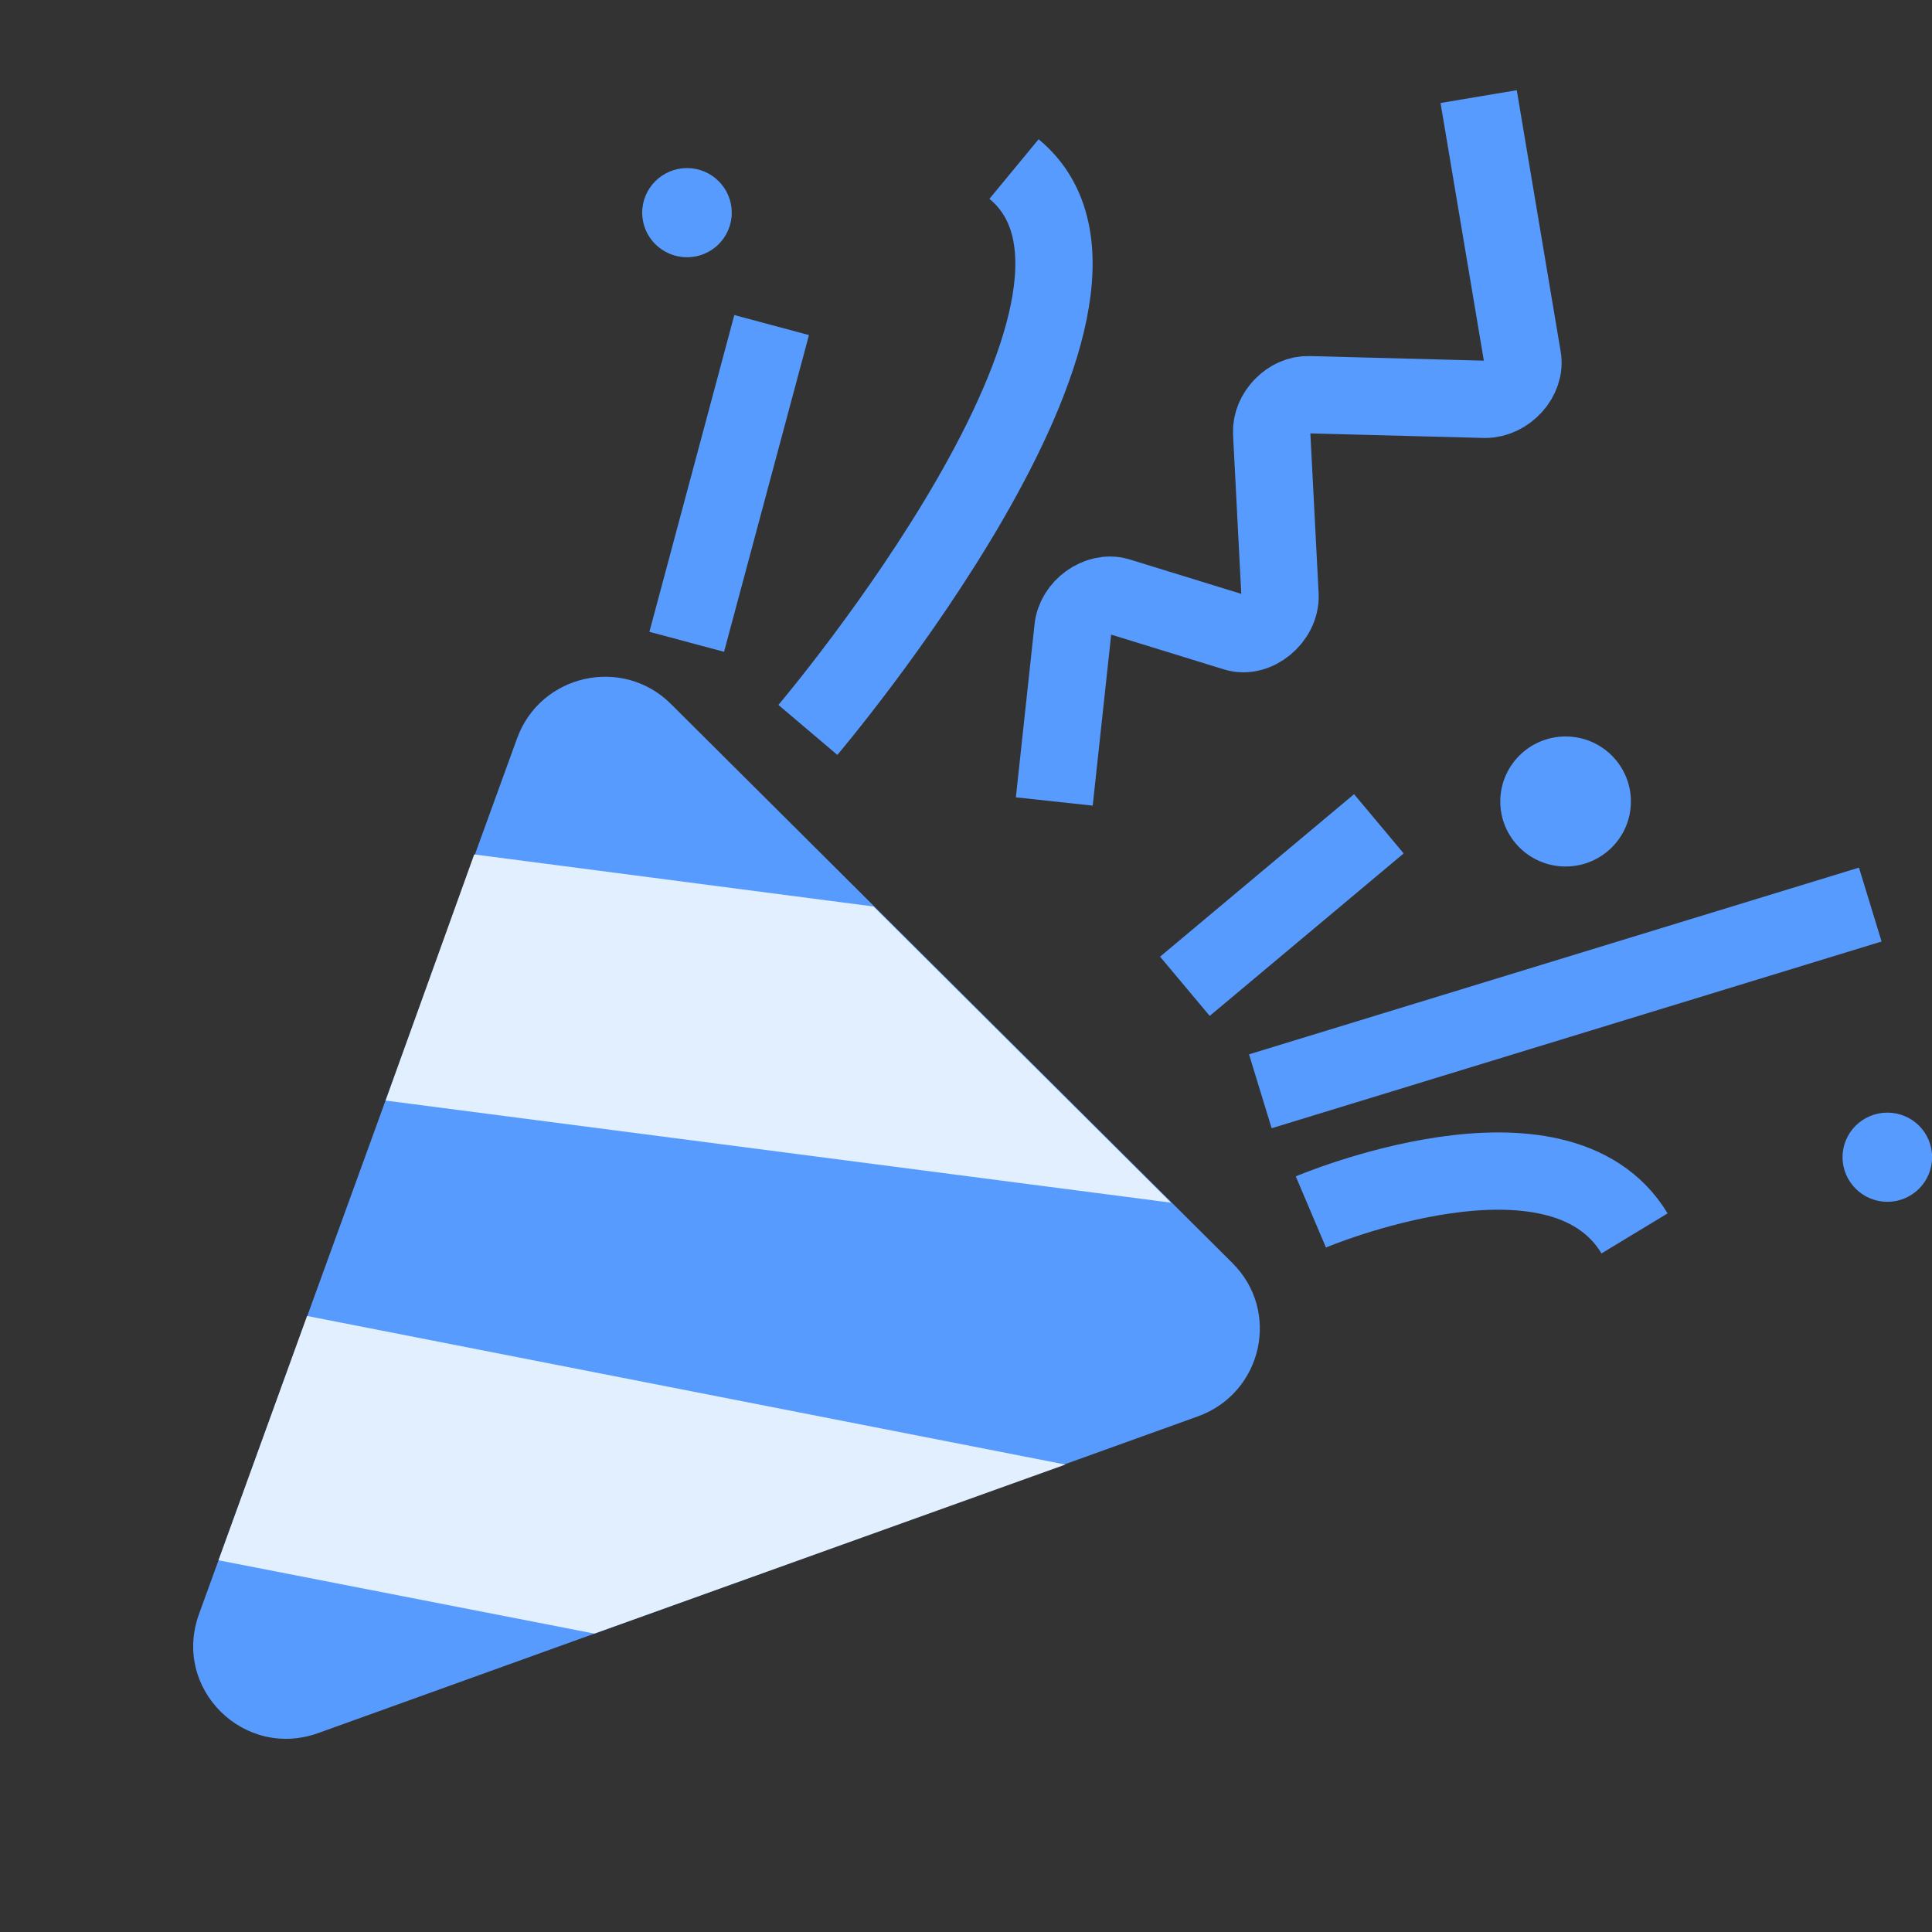 <svg width="20" height="20" viewBox="0 0 20 20" fill="none" xmlns="http://www.w3.org/2000/svg">
<rect x="0" y="0" width="20" height="20" fill="#333333" stroke="none"/>
<path d="M3.296 17.94L12.401 14.662C13.067 14.421 13.261 13.575 12.758 13.075L6.946 7.288C6.444 6.788 5.594 6.98 5.353 7.643L2.06 16.709C1.78 17.479 2.524 18.219 3.296 17.94Z" fill="#589BFF"/>
<path d="M12.122 12.45L9.042 9.384L4.909 8.845L3.992 11.393L12.122 12.45Z" fill="#E1EFFF"/>
<path d="M11.029 15.161L3.179 13.623L2.262 16.152L6.153 16.911L11.029 15.161Z" fill="#E1EFFF"/>
<path d="M10.914 8.297L11.107 6.509C11.127 6.288 11.368 6.115 11.571 6.172L12.787 6.547C13 6.615 13.26 6.403 13.251 6.163L13.164 4.48C13.154 4.278 13.347 4.077 13.55 4.086L15.375 4.134C15.597 4.134 15.8 3.913 15.761 3.702L15.307 1" stroke="#589BFF" stroke-width="0.8" stroke-miterlimit="10"/>
<path d="M13.047 11.297L19.361 9.364" stroke="#589BFF" stroke-width="0.8" stroke-miterlimit="10"/>
<path d="M8.363 7.556C8.363 7.556 12.139 3.105 10.497 1.75" stroke="#589BFF" stroke-width="0.8" stroke-miterlimit="10"/>
<path d="M13.57 12.546C13.57 12.546 16.129 11.46 16.921 12.768" stroke="#589BFF" stroke-width="0.8" stroke-miterlimit="10"/>
<path d="M7.109 6.644L7.988 3.365" stroke="#589BFF" stroke-width="0.8" stroke-miterlimit="10"/>
<path d="M12.266 10.21L14.274 8.528" stroke="#589BFF" stroke-width="0.8" stroke-miterlimit="10"/>
<path d="M16.207 8.97C16.58 8.97 16.883 8.669 16.883 8.297C16.883 7.925 16.58 7.624 16.207 7.624C15.834 7.624 15.531 7.925 15.531 8.297C15.531 8.669 15.834 8.97 16.207 8.97Z" fill="#589BFF"/>
<path d="M7.112 2.663C7.368 2.663 7.575 2.457 7.575 2.202C7.575 1.947 7.368 1.74 7.112 1.74C6.856 1.74 6.648 1.947 6.648 2.202C6.648 2.457 6.856 2.663 7.112 2.663Z" fill="#589BFF"/>
<path d="M19.538 12.441C19.794 12.441 20.001 12.234 20.001 11.979C20.001 11.724 19.794 11.518 19.538 11.518C19.282 11.518 19.074 11.724 19.074 11.979C19.074 12.234 19.282 12.441 19.538 12.441Z" fill="#589BFF"/>
</svg>
